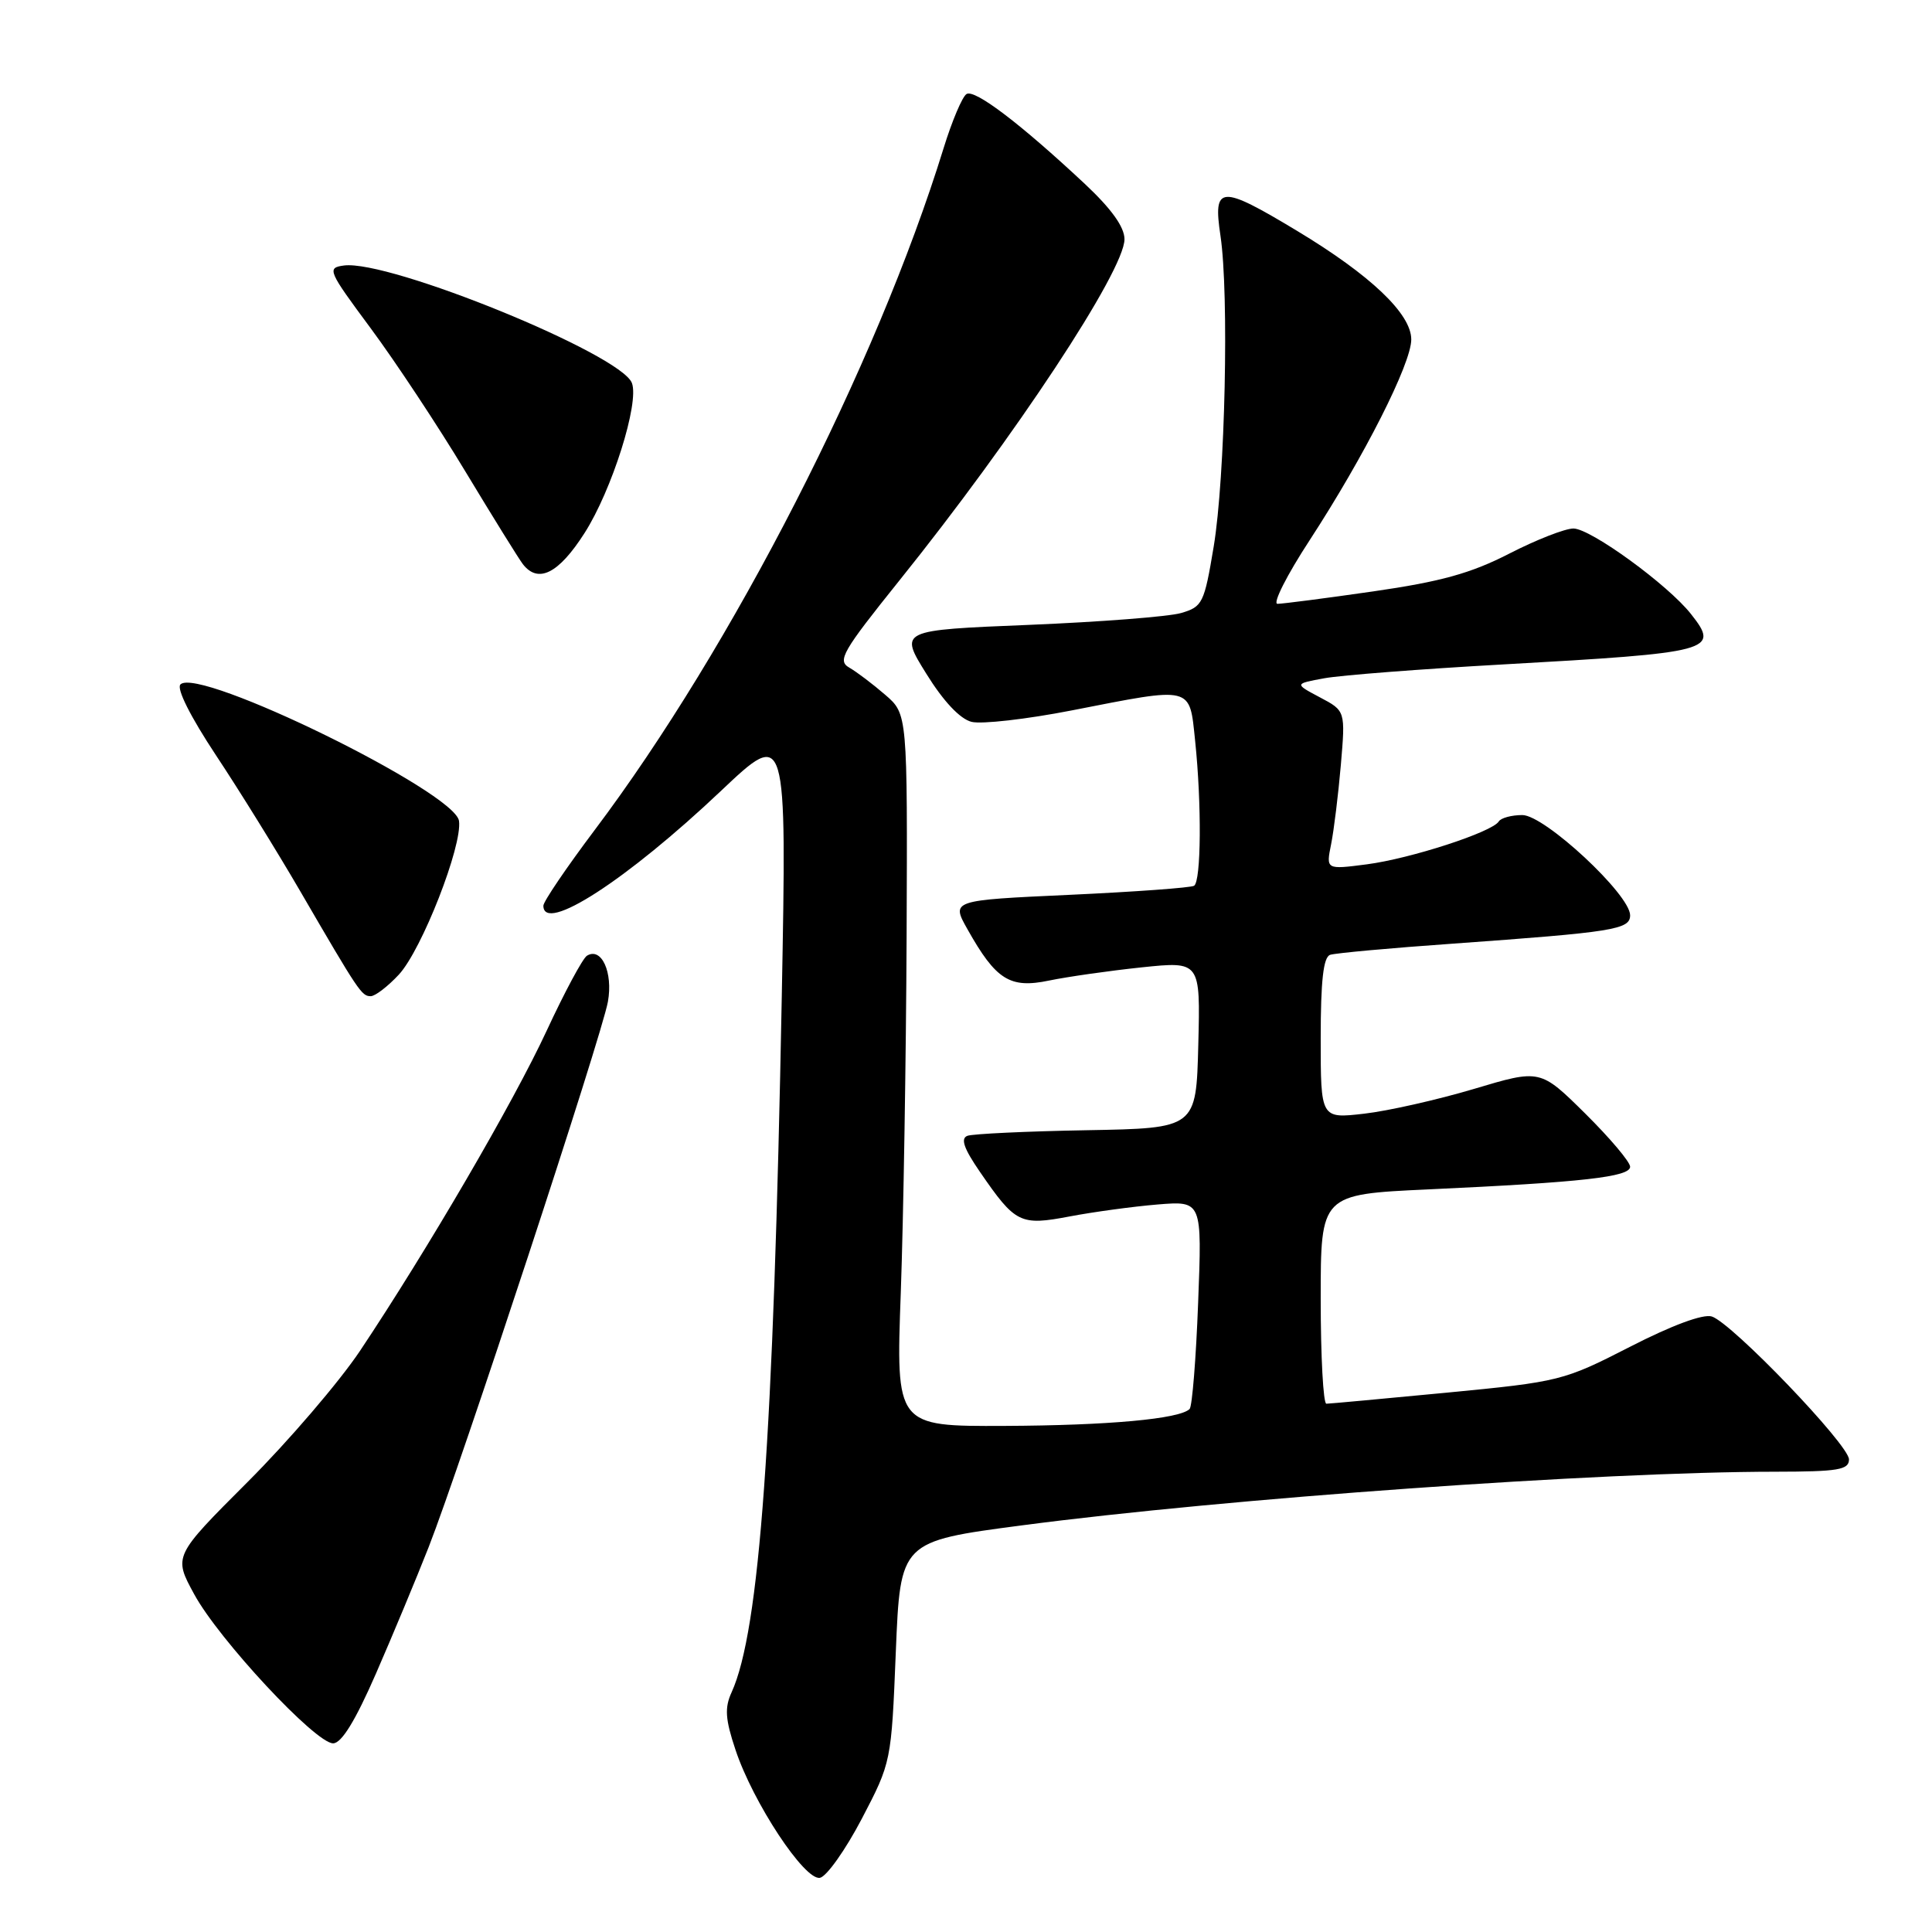 <?xml version="1.0" encoding="UTF-8" standalone="no"?>
<!DOCTYPE svg PUBLIC "-//W3C//DTD SVG 1.1//EN" "http://www.w3.org/Graphics/SVG/1.1/DTD/svg11.dtd" >
<svg xmlns="http://www.w3.org/2000/svg" xmlns:xlink="http://www.w3.org/1999/xlink" version="1.1" viewBox="0 0 256 256">
 <g >
 <path fill="currentColor"
d=" M 114.19 241.00 C 118.10 233.51 118.11 233.47 118.70 218.87 C 119.30 204.24 119.30 204.24 135.40 202.12 C 162.50 198.55 212.03 195.02 235.25 195.01 C 243.57 195.00 245.00 194.76 245.00 193.38 C 245.00 191.45 229.49 175.29 226.82 174.44 C 225.67 174.08 221.53 175.61 215.98 178.46 C 207.19 182.96 206.68 183.09 191.75 184.53 C 183.36 185.33 176.16 186.00 175.75 186.00 C 175.34 186.00 175.00 179.76 175.00 172.13 C 175.00 158.26 175.00 158.26 189.25 157.60 C 209.68 156.66 216.00 155.95 216.00 154.60 C 216.00 153.96 213.32 150.79 210.05 147.55 C 204.09 141.66 204.09 141.66 195.30 144.29 C 190.46 145.73 183.91 147.21 180.75 147.57 C 175.00 148.23 175.00 148.23 175.00 137.58 C 175.00 129.96 175.35 126.82 176.25 126.52 C 176.94 126.29 184.25 125.62 192.50 125.04 C 213.84 123.51 216.00 123.17 216.00 121.28 C 216.00 118.53 204.67 108.00 201.72 108.00 C 200.29 108.00 198.88 108.38 198.59 108.85 C 197.72 110.26 186.88 113.78 181.10 114.53 C 175.70 115.23 175.70 115.23 176.38 111.86 C 176.75 110.01 177.33 105.28 177.67 101.35 C 178.28 94.19 178.28 94.19 174.89 92.40 C 171.50 90.60 171.50 90.60 175.50 89.87 C 177.70 89.47 188.28 88.65 199.00 88.05 C 227.00 86.48 227.91 86.24 224.07 81.37 C 221.03 77.50 210.80 70.06 208.50 70.03 C 207.40 70.02 203.56 71.52 199.98 73.36 C 194.90 75.97 190.91 77.07 181.98 78.36 C 175.66 79.27 169.95 80.01 169.27 80.01 C 168.60 80.00 170.51 76.21 173.53 71.59 C 180.78 60.46 187.00 48.18 187.00 44.98 C 187.00 41.58 181.61 36.46 171.87 30.59 C 161.67 24.45 160.71 24.51 161.72 31.25 C 162.87 38.96 162.34 63.28 160.82 72.43 C 159.57 79.94 159.34 80.40 156.50 81.23 C 154.85 81.71 145.77 82.41 136.33 82.80 C 119.15 83.50 119.15 83.50 122.74 89.27 C 125.00 92.92 127.21 95.27 128.74 95.65 C 130.07 95.98 136.05 95.30 142.03 94.13 C 158.18 90.97 157.59 90.82 158.36 98.15 C 159.24 106.58 159.16 116.78 158.22 117.37 C 157.79 117.63 150.37 118.17 141.73 118.57 C 126.03 119.29 126.03 119.29 128.20 123.14 C 131.97 129.85 133.82 131.01 139.00 129.93 C 141.47 129.42 147.00 128.63 151.28 128.18 C 159.06 127.37 159.06 127.37 158.78 138.44 C 158.50 149.50 158.50 149.50 144.00 149.76 C 136.03 149.90 128.91 150.24 128.19 150.50 C 127.25 150.85 127.71 152.18 129.86 155.30 C 134.56 162.13 135.17 162.43 141.76 161.18 C 144.92 160.58 150.15 159.87 153.39 159.60 C 159.28 159.12 159.28 159.12 158.76 172.60 C 158.48 180.02 157.97 186.36 157.63 186.70 C 156.31 188.02 146.87 188.88 133.10 188.94 C 118.71 189.00 118.71 189.00 119.36 171.25 C 119.71 161.49 120.06 140.25 120.13 124.06 C 120.25 94.61 120.25 94.61 117.29 92.06 C 115.66 90.65 113.52 89.03 112.53 88.46 C 110.92 87.54 111.62 86.33 119.14 76.96 C 134.44 57.93 149.00 35.86 149.00 31.70 C 149.00 30.08 147.27 27.67 143.75 24.37 C 135.25 16.42 129.16 11.78 128.07 12.46 C 127.51 12.80 126.14 16.04 125.03 19.64 C 116.12 48.49 97.05 85.75 78.77 110.02 C 75.05 114.97 72.00 119.46 72.00 120.01 C 72.00 123.76 83.04 116.62 95.53 104.80 C 104.25 96.55 104.25 96.55 103.59 132.02 C 102.49 190.66 100.66 216.07 96.94 224.24 C 96.00 226.29 96.10 227.80 97.45 231.84 C 99.77 238.84 106.62 249.22 108.65 248.82 C 109.54 248.64 112.03 245.12 114.19 241.00 Z  M 49.82 221.75 C 52.04 216.66 55.18 209.12 56.80 205.00 C 60.97 194.37 79.74 137.25 80.55 132.74 C 81.25 128.84 79.70 125.45 77.77 126.64 C 77.21 126.99 74.81 131.46 72.43 136.59 C 68.01 146.11 56.66 165.57 47.70 179.00 C 44.94 183.12 38.25 190.93 32.83 196.35 C 22.98 206.20 22.98 206.20 25.73 211.24 C 29.00 217.26 41.81 231.01 44.14 231.00 C 45.25 231.00 47.09 228.01 49.82 221.75 Z  M 52.85 129.14 C 55.89 125.86 61.29 112.05 60.82 108.77 C 60.26 104.92 26.31 88.29 23.91 90.69 C 23.36 91.24 25.24 94.97 28.60 100.05 C 31.69 104.70 36.69 112.78 39.73 118.00 C 47.56 131.46 47.92 132.00 49.12 132.00 C 49.71 132.00 51.39 130.71 52.85 129.14 Z  M 77.45 70.64 C 81.08 64.97 84.74 53.38 83.73 50.75 C 82.26 46.91 51.57 34.40 45.58 35.18 C 43.29 35.49 43.44 35.84 49.12 43.50 C 52.38 47.90 58.04 56.45 61.68 62.50 C 65.33 68.55 68.75 74.06 69.28 74.75 C 71.31 77.37 74.02 76.01 77.45 70.64 Z "/>
</g>
</svg>
